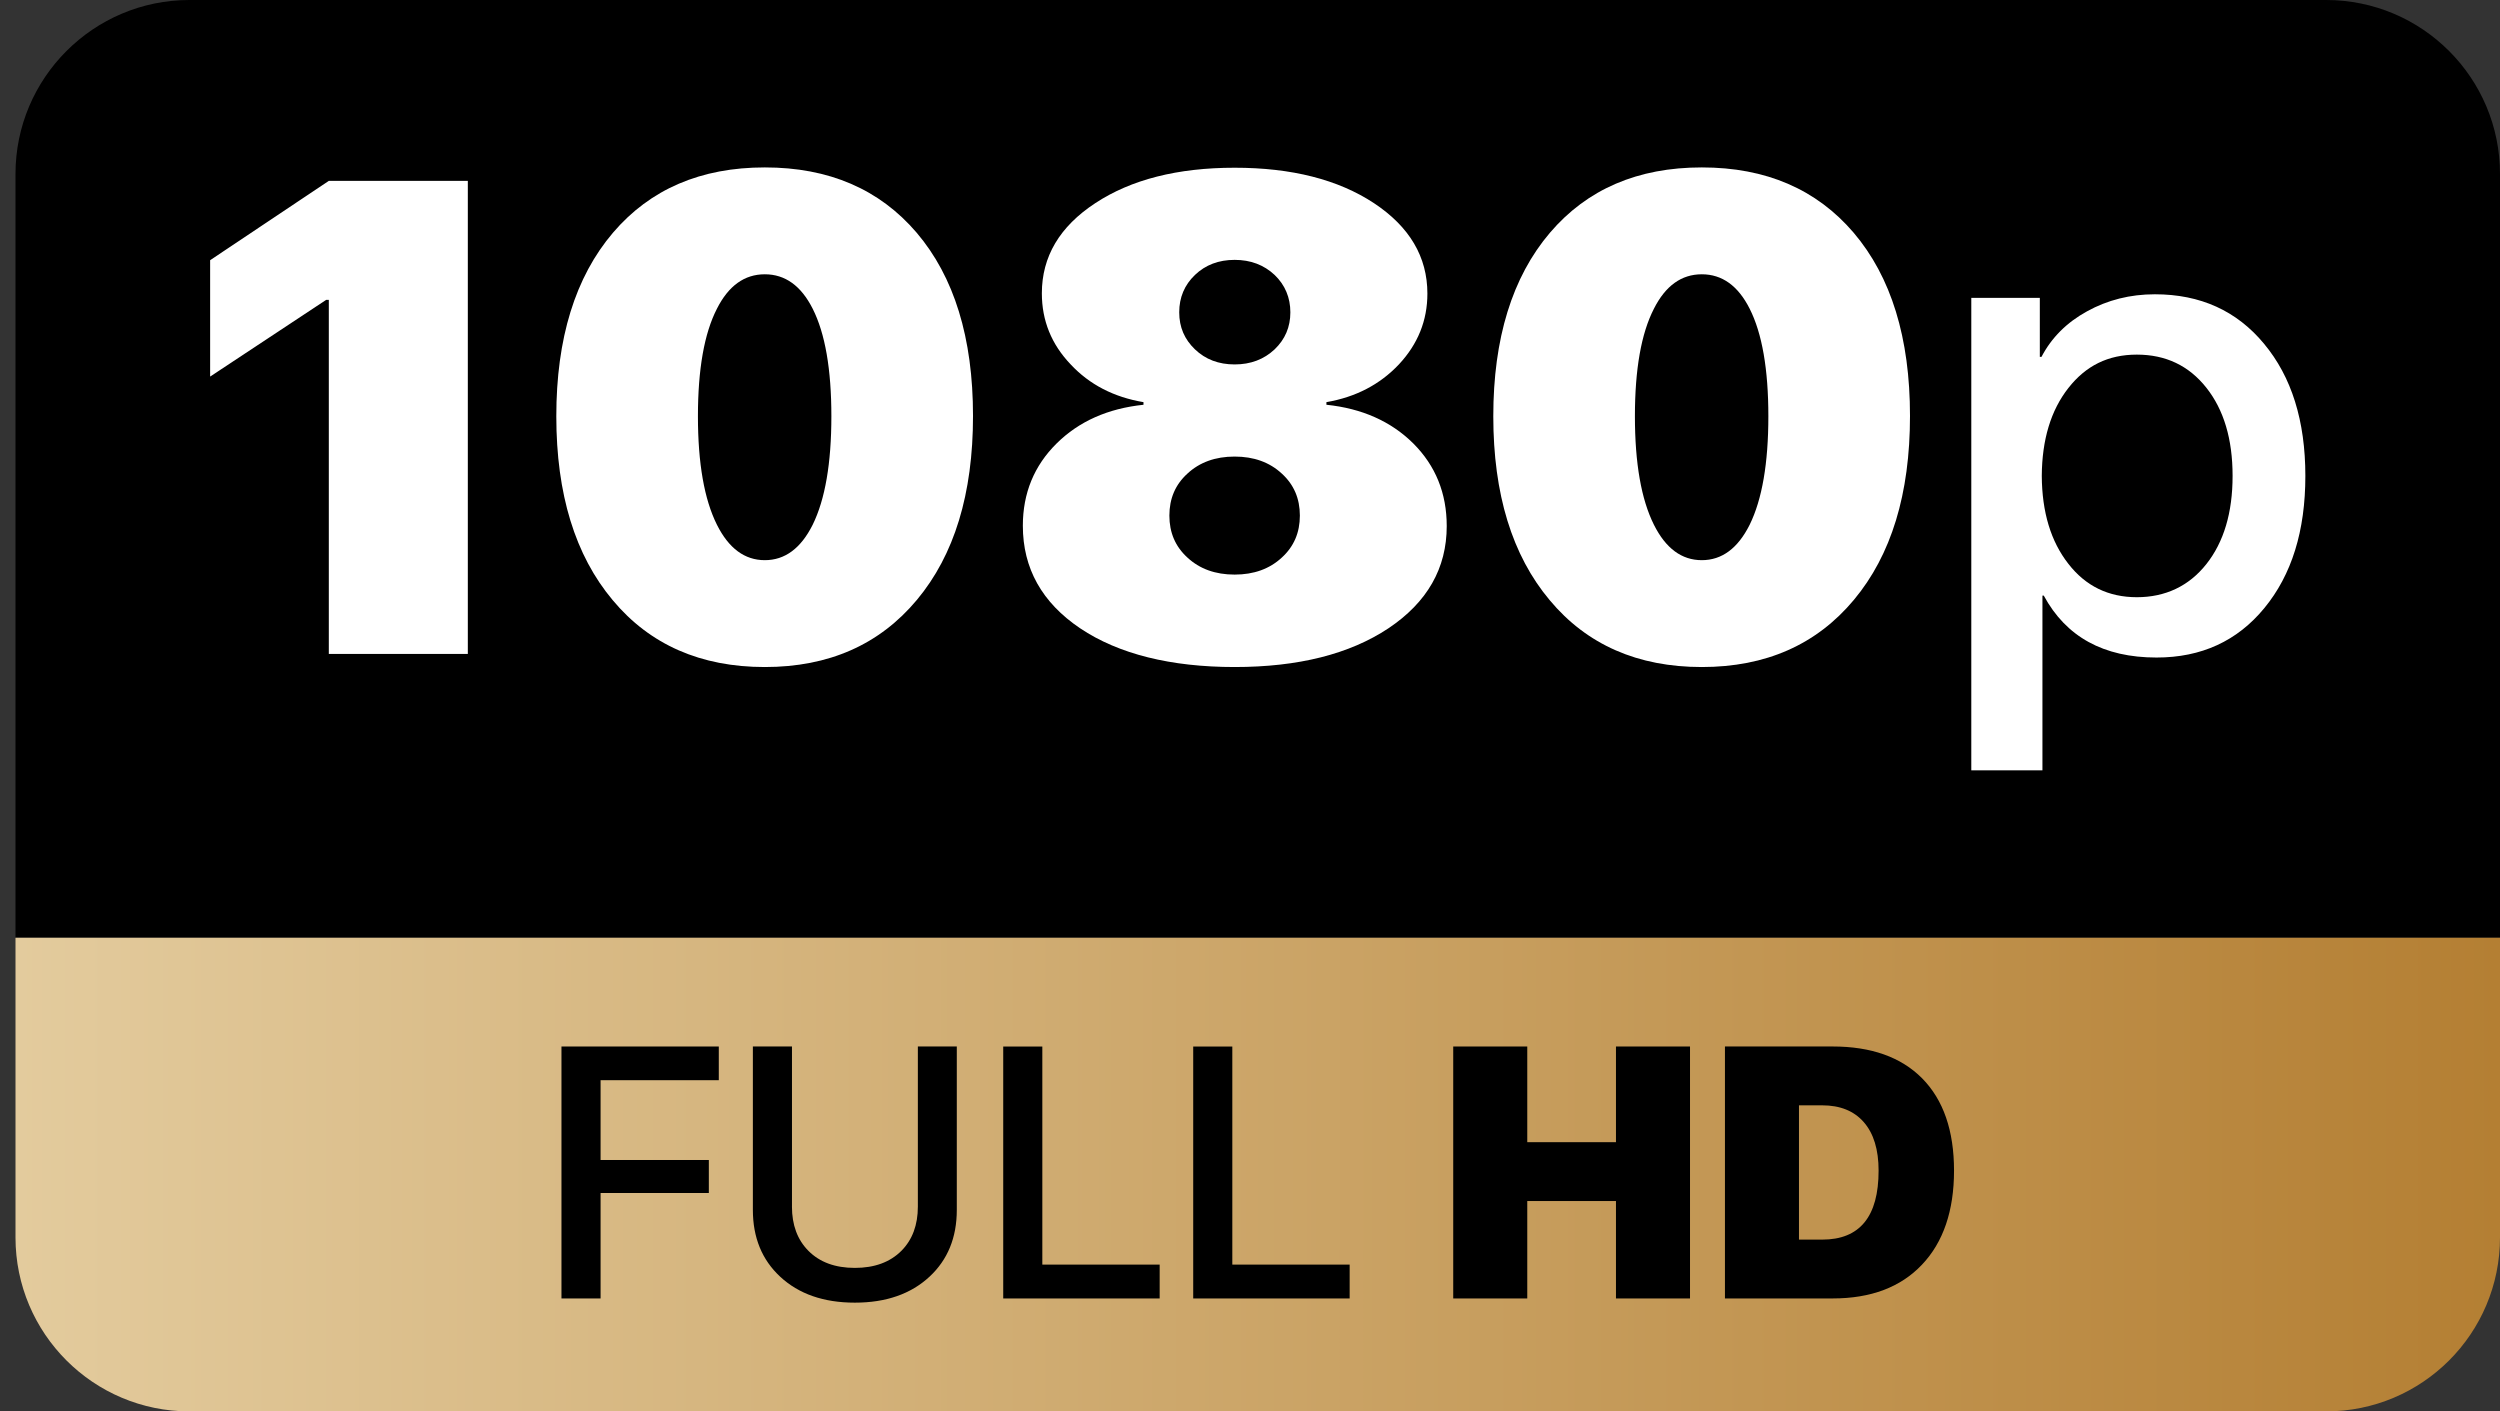 <?xml version="1.0" encoding="UTF-8"?><svg id="_Ñëîé_1" xmlns="http://www.w3.org/2000/svg" xmlns:xlink="http://www.w3.org/1999/xlink" viewBox="0 0 1671.69 943.78"><rect x="0" y="0" width="1671.69" height="943.78" fill="#333333" stroke="none"/><defs><linearGradient id="linear-gradient" x1="10.36" y1="785.41" x2="1671.69" y2="785.41" gradientUnits="userSpaceOnUse"><stop offset="0" stop-color="#e3cb9d"/><stop offset="1" stop-color="#b47f33"/></linearGradient></defs><path d="m1671.69,116.34v510.69H10.36V116.34C10.36,52.16,62.51,0,126.7,0h1428.65c64.31,0,116.34,52.16,116.34,116.34Z"/><path d="m1671.69,627.03v200.4c0,64.31-52.03,116.34-116.34,116.34H126.7c-64.18,0-116.34-52.03-116.34-116.34v-200.4h1661.33Z" style="fill:url(#linear-gradient);"/><g><path d="m219.86,200.51h-1.75l-77.6,51.3v-77.82l79.36-53.05h92.95v316.34h-92.95v-236.76Z" style="fill:#fff;"/><path d="m409.7,401.31c-25.14-29.96-37.71-70.95-37.71-122.98s12.64-93.1,37.93-122.76c24.85-29.08,58.68-43.62,101.5-43.62s76.65,14.54,101.5,43.62c25.14,29.52,37.71,70.37,37.71,122.54s-12.5,93.02-37.49,122.98c-24.99,29.96-58.9,44.94-101.72,44.94s-76.87-14.91-101.72-44.72Zm133.72-50.42c8.33-16.95,12.5-41.14,12.5-72.56s-4.17-55.39-12.5-71.9c-7.75-15.35-18.41-23.02-32.01-23.02s-24.26,7.67-32.01,23.02c-8.48,16.51-12.71,40.48-12.71,71.9s4.24,55.61,12.71,72.56c7.89,15.78,18.56,23.68,32.01,23.68s24.11-7.89,32.01-23.68Z" style="fill:#fff;"/><path d="m722.31,420.17c-25.58-17.25-38.36-40.12-38.36-68.62,0-21.78,7.53-40.12,22.58-55.02,14.91-14.76,34.27-23.38,58.09-25.87v-1.75c-19.88-3.36-36.1-11.76-48.67-25.21-12.86-13.45-19.29-29.3-19.29-47.57,0-24.55,11.91-44.65,35.73-60.29,23.97-15.78,55.02-23.68,93.17-23.68s69.2,7.89,93.17,23.68c23.82,15.78,35.73,35.95,35.73,60.5,0,17.98-6.36,33.76-19.07,47.35-12.71,13.45-28.86,21.85-48.45,25.21v1.75c23.82,2.48,43.19,11.11,58.09,25.87,14.91,14.91,22.36,33.32,22.36,55.24,0,28.21-13.01,51.01-39.02,68.4-26.01,17.25-60.29,25.87-102.81,25.87s-77.53-8.62-103.25-25.87Zm134.82-47.35c8.04-7.31,12.06-16.66,12.06-28.06s-4.02-20.75-12.06-28.06c-8.18-7.6-18.71-11.4-31.57-11.4s-23.38,3.8-31.57,11.4c-8.04,7.31-12.06,16.66-12.06,28.06s4.02,20.75,12.06,28.06c8.18,7.6,18.71,11.4,31.57,11.4s23.38-3.8,31.57-11.4Zm-4.82-139.21c7.02-6.72,10.52-14.98,10.52-24.77s-3.51-18.27-10.52-24.99c-7.16-6.72-16.08-10.08-26.74-10.08s-19.51,3.36-26.53,10.08c-7.02,6.72-10.52,15.05-10.52,24.99s3.51,18.05,10.52,24.77,15.86,10.08,26.53,10.08,19.58-3.36,26.74-10.08Z" style="fill:#fff;"/><path d="m1036.24,401.31c-25.14-29.96-37.71-70.95-37.71-122.98s12.64-93.1,37.93-122.76c24.85-29.08,58.68-43.62,101.5-43.62s76.65,14.54,101.5,43.62c25.14,29.52,37.71,70.37,37.71,122.54s-12.5,93.02-37.49,122.98c-24.99,29.96-58.9,44.94-101.72,44.94s-76.87-14.91-101.72-44.72Zm133.72-50.42c8.33-16.95,12.5-41.14,12.5-72.56s-4.17-55.39-12.5-71.9c-7.75-15.35-18.41-23.02-32.01-23.02s-24.26,7.67-32.01,23.02c-8.48,16.51-12.71,40.48-12.71,71.9s4.24,55.61,12.71,72.56c7.89,15.78,18.56,23.68,32.01,23.68s24.11-7.89,32.01-23.68Z" style="fill:#fff;"/><path d="m1513.92,229.88c18.41,22.07,27.62,51.52,27.62,88.35s-9.13,66.13-27.4,88.35c-18.12,22.07-42.16,33.1-72.12,33.1-35.37,0-60.5-13.81-75.41-41.43h-.88v116.84h-47.57V199.19h45.82v39.46h1.1c6.72-12.86,16.88-23.02,30.47-30.47,13.74-7.6,28.86-11.4,45.38-11.4,30.4,0,54.73,11.03,73,33.1Zm-38.58,147.32c11.69-14.76,17.54-34.42,17.54-58.97s-5.85-44.21-17.54-58.97c-11.69-14.76-27.18-22.14-46.47-22.14s-34.13,7.45-45.82,22.36c-11.69,14.91-17.61,34.49-17.76,58.75.15,24.26,6.07,43.84,17.76,58.75,11.55,14.91,26.82,22.36,45.82,22.36s34.78-7.38,46.47-22.14Z" style="fill:#fff;"/></g><g><path d="m375.44,868.25v-168.48h105.2v22.53h-79.05v53.36h72.39v22.07h-72.39v70.52h-26.15Z"/><path d="m529.56,806.83c0,12.3,3.66,22.15,10.98,29.54,7.55,7.63,17.9,11.44,31.06,11.44s23.55-3.81,31.17-11.44c7.32-7.39,10.98-17.24,10.98-29.54v-107.07h26.04v109.29c0,18.45-6.07,33.32-18.21,44.6-12.45,11.6-29.11,17.4-49.97,17.4s-37.52-5.8-49.97-17.4c-12.14-11.29-18.21-26.15-18.21-44.6v-109.29h26.15v107.07Z"/><path d="m775.45,868.25h-104.62v-168.48h26.15v145.83h78.46v22.65Z"/><path d="m902.49,868.25h-104.62v-168.48h26.15v145.83h78.46v22.65Z"/><path d="m1080.56,868.25v-65.15h-59.31v65.15h-49.51v-168.48h49.51v63.98h59.31v-63.98h49.51v168.48h-49.51Z"/><path d="m1225.46,699.76c25.76,0,45.69,7.08,59.78,21.25,14.24,14.4,21.37,34.99,21.37,61.77s-7.16,47.91-21.48,62.93c-14.24,15.02-34.13,22.53-59.66,22.53h-72.04v-168.48h72.04Zm-22.53,129.14h15.53c25.14,0,37.71-15.37,37.71-46.12,0-14.09-3.31-24.91-9.92-32.46-6.54-7.47-15.8-11.21-27.79-11.21h-15.53v89.79Z"/></g></svg>